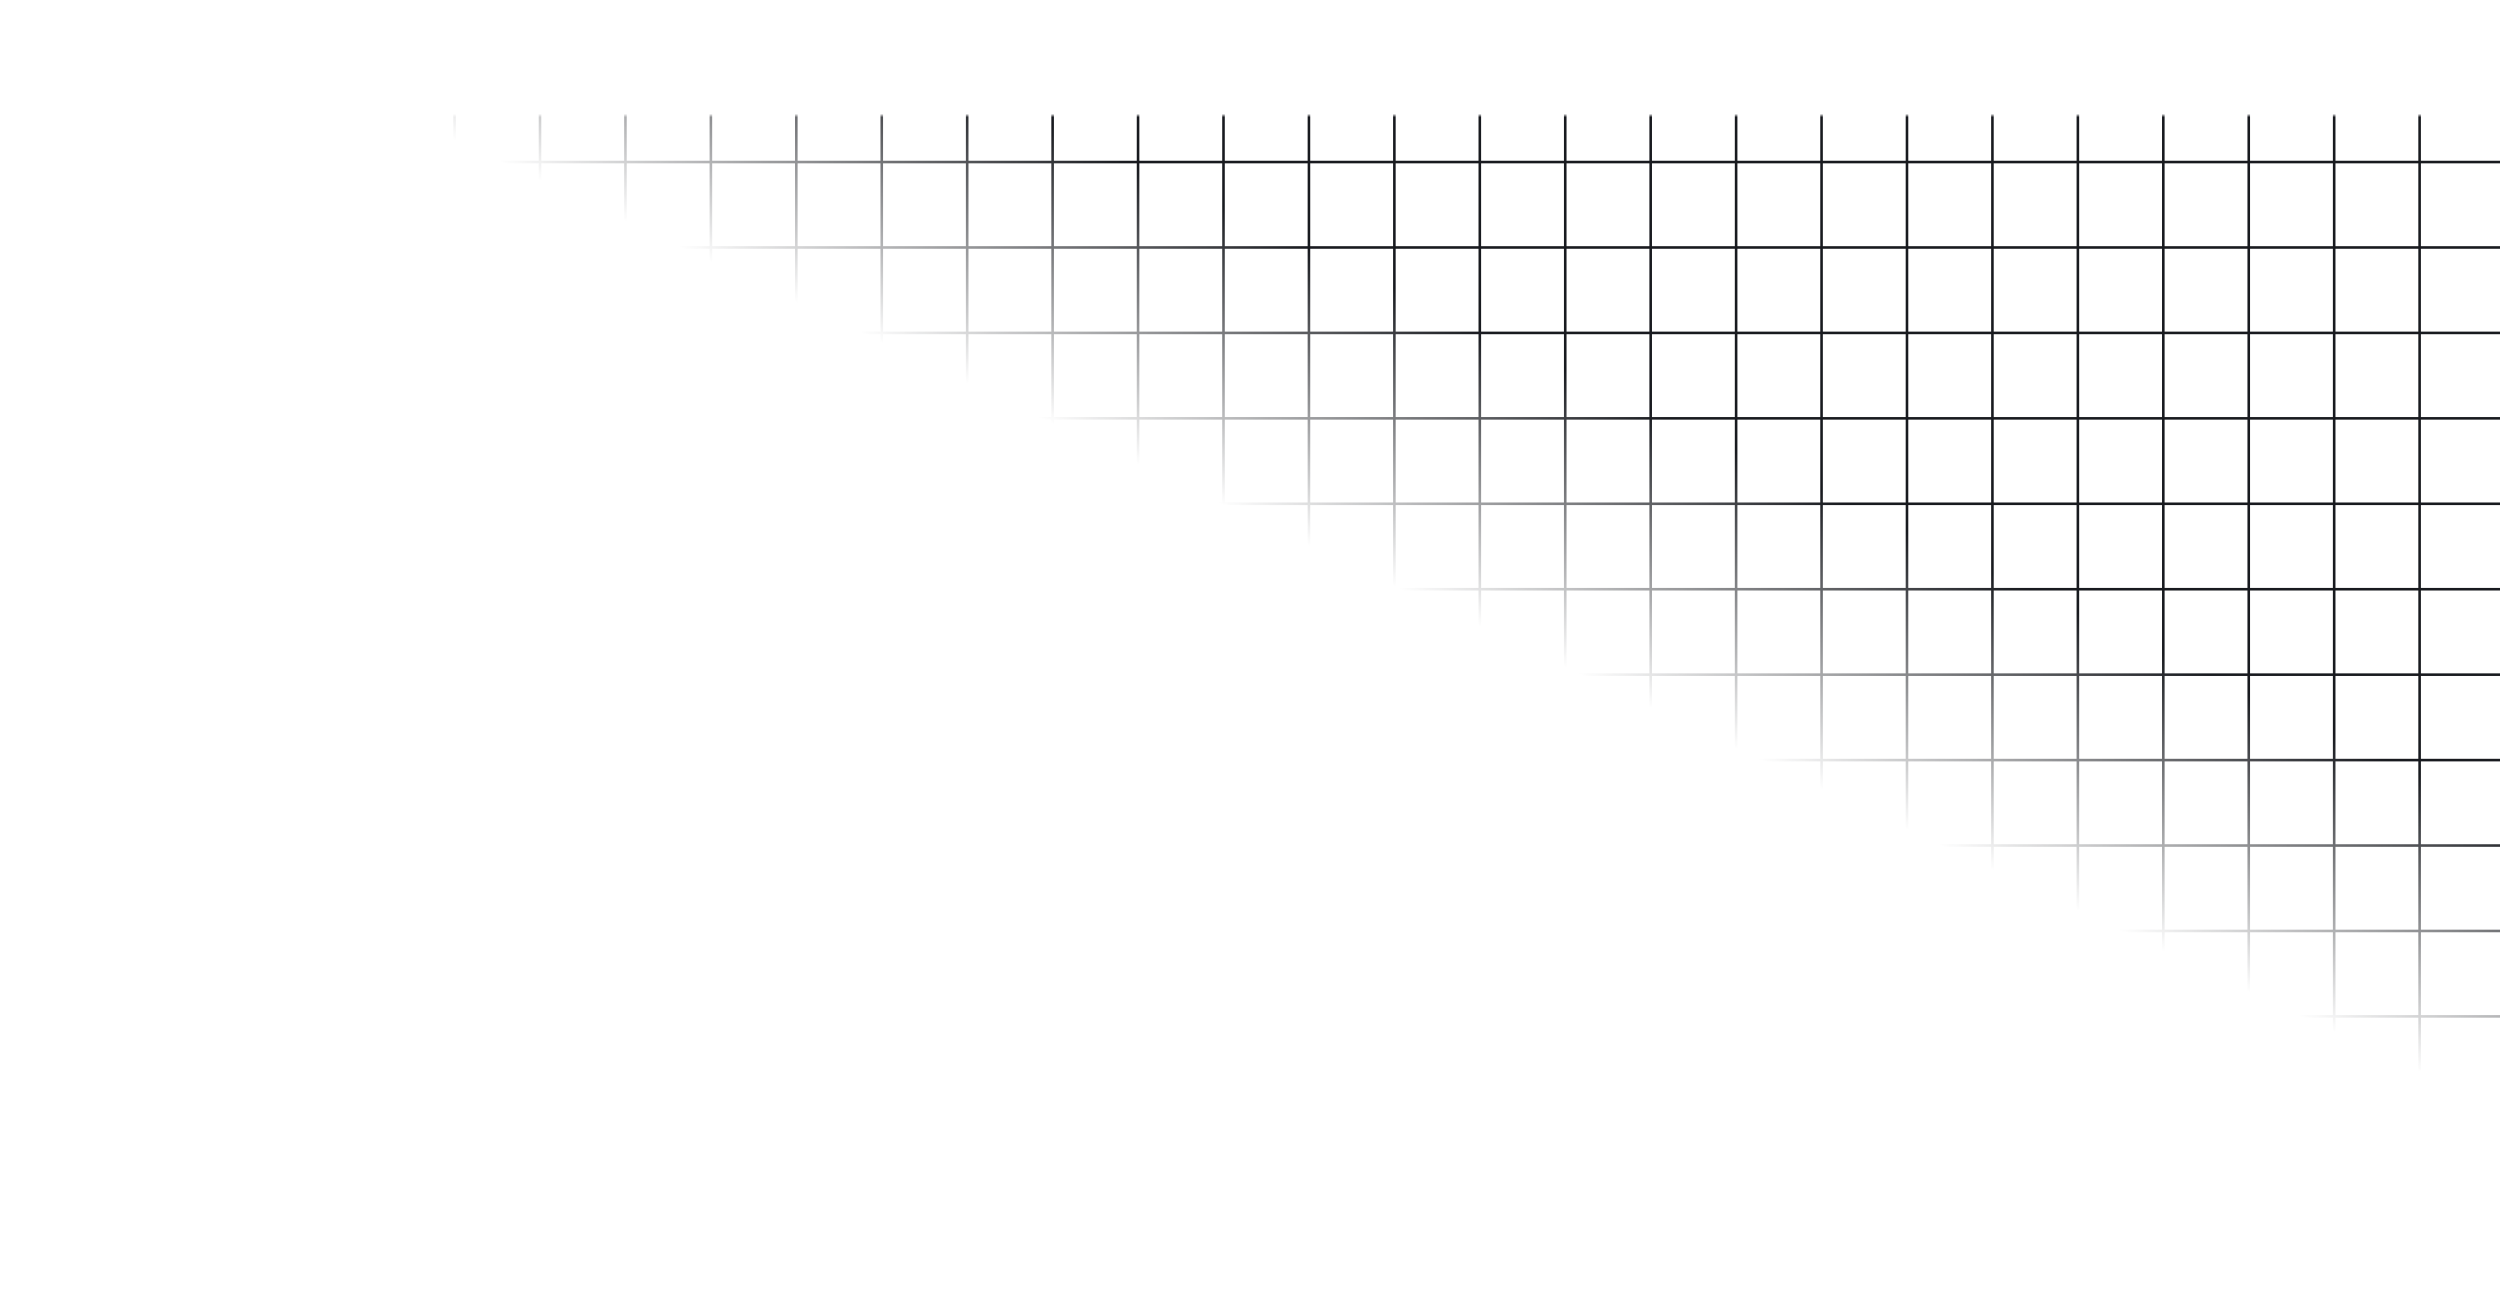 <svg width="1440" height="748" viewBox="0 0 1440 748" fill="none" xmlns="http://www.w3.org/2000/svg">
<mask id="mask0_1_697" style="mask-type:alpha" maskUnits="userSpaceOnUse" x="13" y="66" width="1433" height="551">
<rect x="13.534" y="66.493" width="1431.61" height="550.276" fill="url(#paint0_linear_1_697)"/>
</mask>
<g mask="url(#mask0_1_697)">
<rect x="15.025" y="-20" width="1.491" height="768" fill="#181A1F"/>
<rect x="64.237" y="-20" width="1.491" height="768" fill="#181A1F"/>
<rect x="113.449" y="-20" width="1.491" height="768" fill="#181A1F"/>
<rect x="162.661" y="-20" width="1.491" height="768" fill="#181A1F"/>
<rect x="211.872" y="-20" width="1.491" height="768" fill="#181A1F"/>
<rect x="261.084" y="-20" width="1.491" height="768" fill="#181A1F"/>
<rect x="310.296" y="-20" width="1.491" height="768" fill="#181A1F"/>
<rect x="359.508" y="-20" width="1.491" height="768" fill="#181A1F"/>
<rect x="408.719" y="-20" width="1.491" height="768" fill="#181A1F"/>
<rect x="457.931" y="-20" width="1.491" height="768" fill="#181A1F"/>
<rect x="507.143" y="-20" width="1.491" height="768" fill="#181A1F"/>
<rect x="556.354" y="-20" width="1.491" height="768" fill="#181A1F"/>
<rect x="605.565" y="-20" width="1.491" height="768" fill="#181A1F"/>
<rect x="654.777" y="-20" width="1.491" height="768" fill="#181A1F"/>
<rect x="703.989" y="-20" width="1.491" height="768" fill="#181A1F"/>
<rect x="753.2" y="-20" width="1.491" height="768" fill="#181A1F"/>
<rect x="802.412" y="-20" width="1.491" height="768" fill="#181A1F"/>
<rect x="851.624" y="-20" width="1.491" height="768" fill="#181A1F"/>
<rect x="900.836" y="-20" width="1.491" height="768" fill="#181A1F"/>
<rect x="950.047" y="-20" width="1.491" height="768" fill="#181A1F"/>
<rect x="999.259" y="-20" width="1.491" height="768" fill="#181A1F"/>
<rect x="1048.47" y="-20" width="1.491" height="768" fill="#181A1F"/>
<rect x="1097.68" y="-20" width="1.491" height="768" fill="#181A1F"/>
<rect x="1146.89" y="-20" width="1.491" height="768" fill="#181A1F"/>
<rect x="1196.11" y="-20" width="1.491" height="768" fill="#181A1F"/>
<rect x="1245.32" y="-20" width="1.491" height="768" fill="#181A1F"/>
<rect x="1294.53" y="-20" width="1.491" height="768" fill="#181A1F"/>
<rect x="1343.74" y="-20" width="1.491" height="768" fill="#181A1F"/>
<rect x="1392.95" y="-20" width="1.491" height="768" fill="#181A1F"/>
<rect x="-322" y="94.082" width="1.491" height="2102.68" transform="rotate(-90 -322 94.082)" fill="#181A1F"/>
<rect x="-322" y="143.293" width="1.491" height="2102.68" transform="rotate(-90 -322 143.293)" fill="#181A1F"/>
<rect x="-322" y="192.505" width="1.491" height="2102.68" transform="rotate(-90 -322 192.505)" fill="#181A1F"/>
<rect x="-322" y="241.717" width="1.491" height="2102.68" transform="rotate(-90 -322 241.717)" fill="#181A1F"/>
<rect x="-322" y="290.928" width="1.491" height="2102.68" transform="rotate(-90 -322 290.928)" fill="#181A1F"/>
<rect x="-322" y="340.14" width="1.491" height="2102.68" transform="rotate(-90 -322 340.14)" fill="#181A1F"/>
<rect x="-322" y="389.351" width="1.491" height="2102.68" transform="rotate(-90 -322 389.351)" fill="#181A1F"/>
<rect x="-322" y="438.563" width="1.491" height="2102.68" transform="rotate(-90 -322 438.563)" fill="#181A1F"/>
<rect x="-322" y="487.775" width="1.491" height="2102.68" transform="rotate(-90 -322 487.775)" fill="#181A1F"/>
<rect x="-322" y="536.986" width="1.491" height="2102.68" transform="rotate(-90 -322 536.986)" fill="#181A1F"/>
<rect x="-322" y="586.198" width="1.491" height="2102.68" transform="rotate(-90 -322 586.198)" fill="#181A1F"/>
</g>
<defs>
<linearGradient id="paint0_linear_1_697" x1="1037.66" y1="145.903" x2="828.509" y2="586.571" gradientUnits="userSpaceOnUse">
<stop offset="0.245" stop-color="#D9D9D9"/>
<stop offset="0.562" stop-color="#D9D9D9" stop-opacity="0"/>
</linearGradient>
</defs>
</svg>
